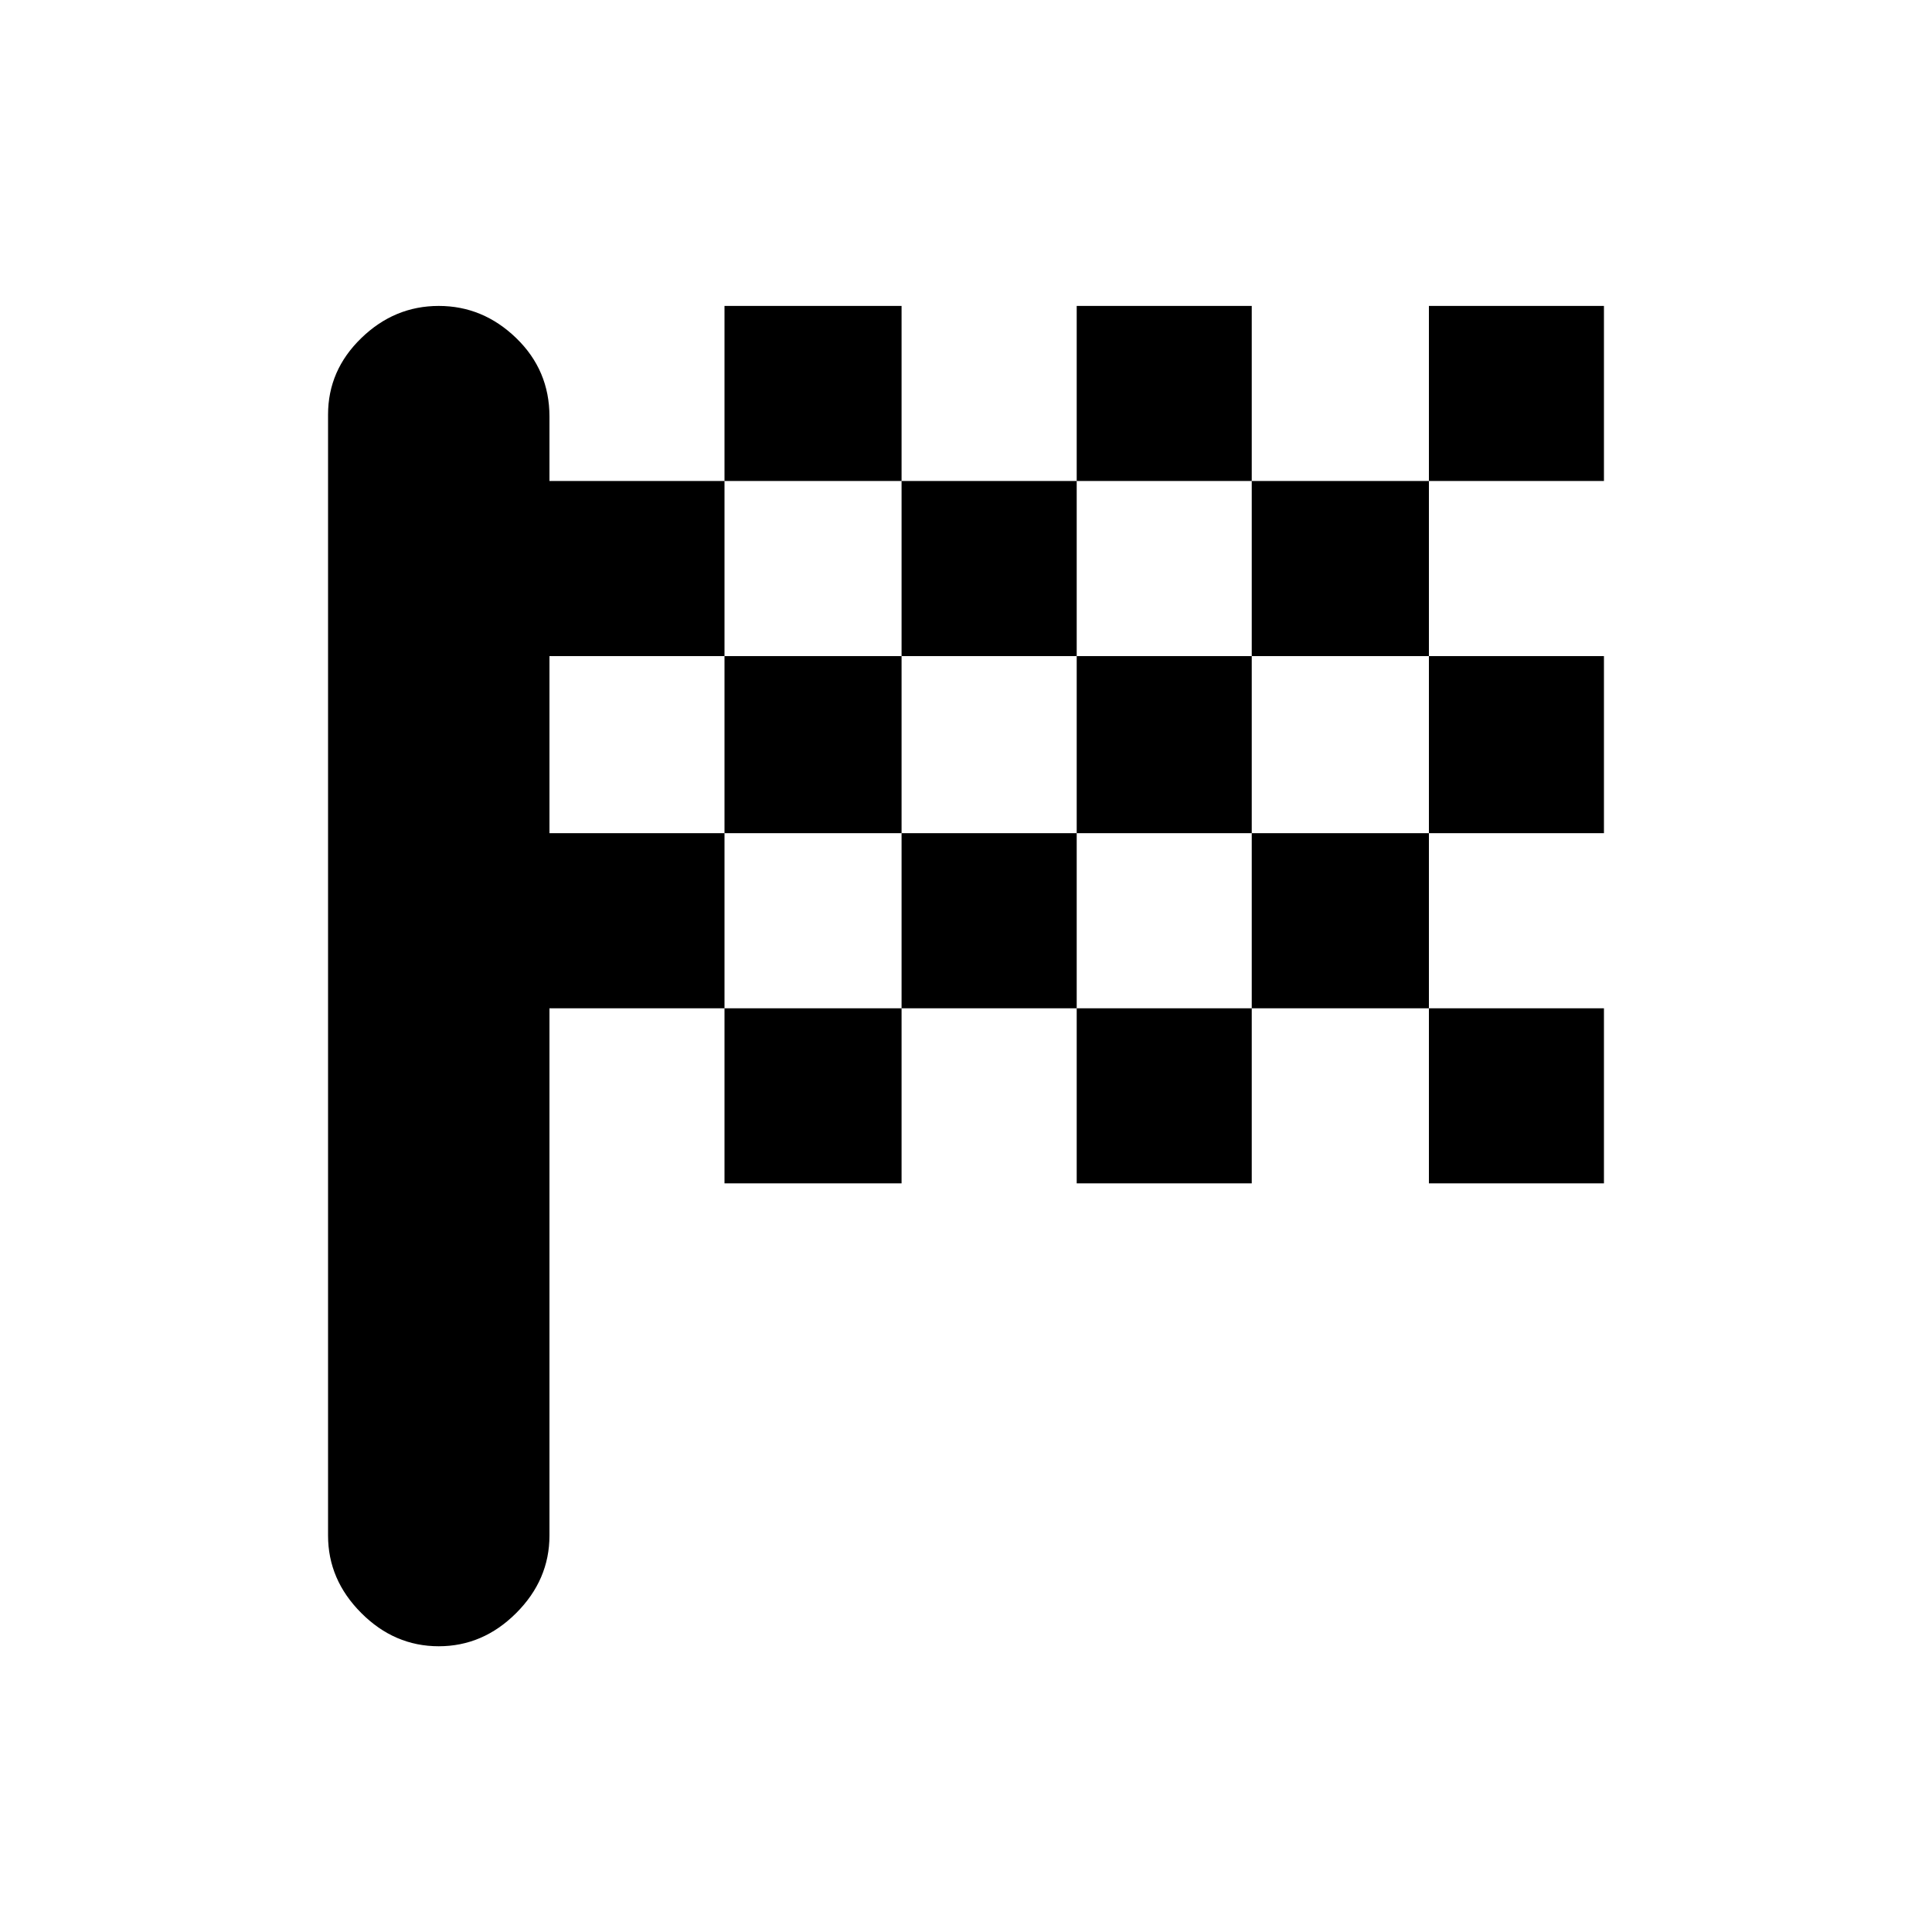 <svg xmlns="http://www.w3.org/2000/svg" height="20" width="20"><path d="M7.5 4.979H9.333V3.167H7.5ZM11.146 4.979V3.167H12.958V4.979ZM7.5 12.25V10.438H9.333V12.25ZM14.792 8.625V6.792H16.604V8.625ZM14.792 12.25V10.438H16.604V12.25ZM11.146 12.25V10.438H12.958V12.25ZM14.792 4.979V3.167H16.604V4.979ZM9.333 6.792V4.979H11.146V6.792ZM4.542 17.042Q4.083 17.042 3.74 16.698Q3.396 16.354 3.396 15.896V4.292Q3.396 3.833 3.74 3.5Q4.083 3.167 4.542 3.167Q5 3.167 5.344 3.5Q5.688 3.833 5.688 4.312V4.979H7.5V6.792H5.688V8.625H7.5V10.438H5.688V15.896Q5.688 16.354 5.344 16.698Q5 17.042 4.542 17.042ZM12.958 10.438V8.625H14.792V10.438ZM9.333 10.438V8.625H11.146V10.438ZM7.5 8.625V6.792H9.333V8.625ZM11.146 8.625V6.792H12.958V8.625ZM12.958 6.792V4.979H14.792V6.792Z"/></svg>